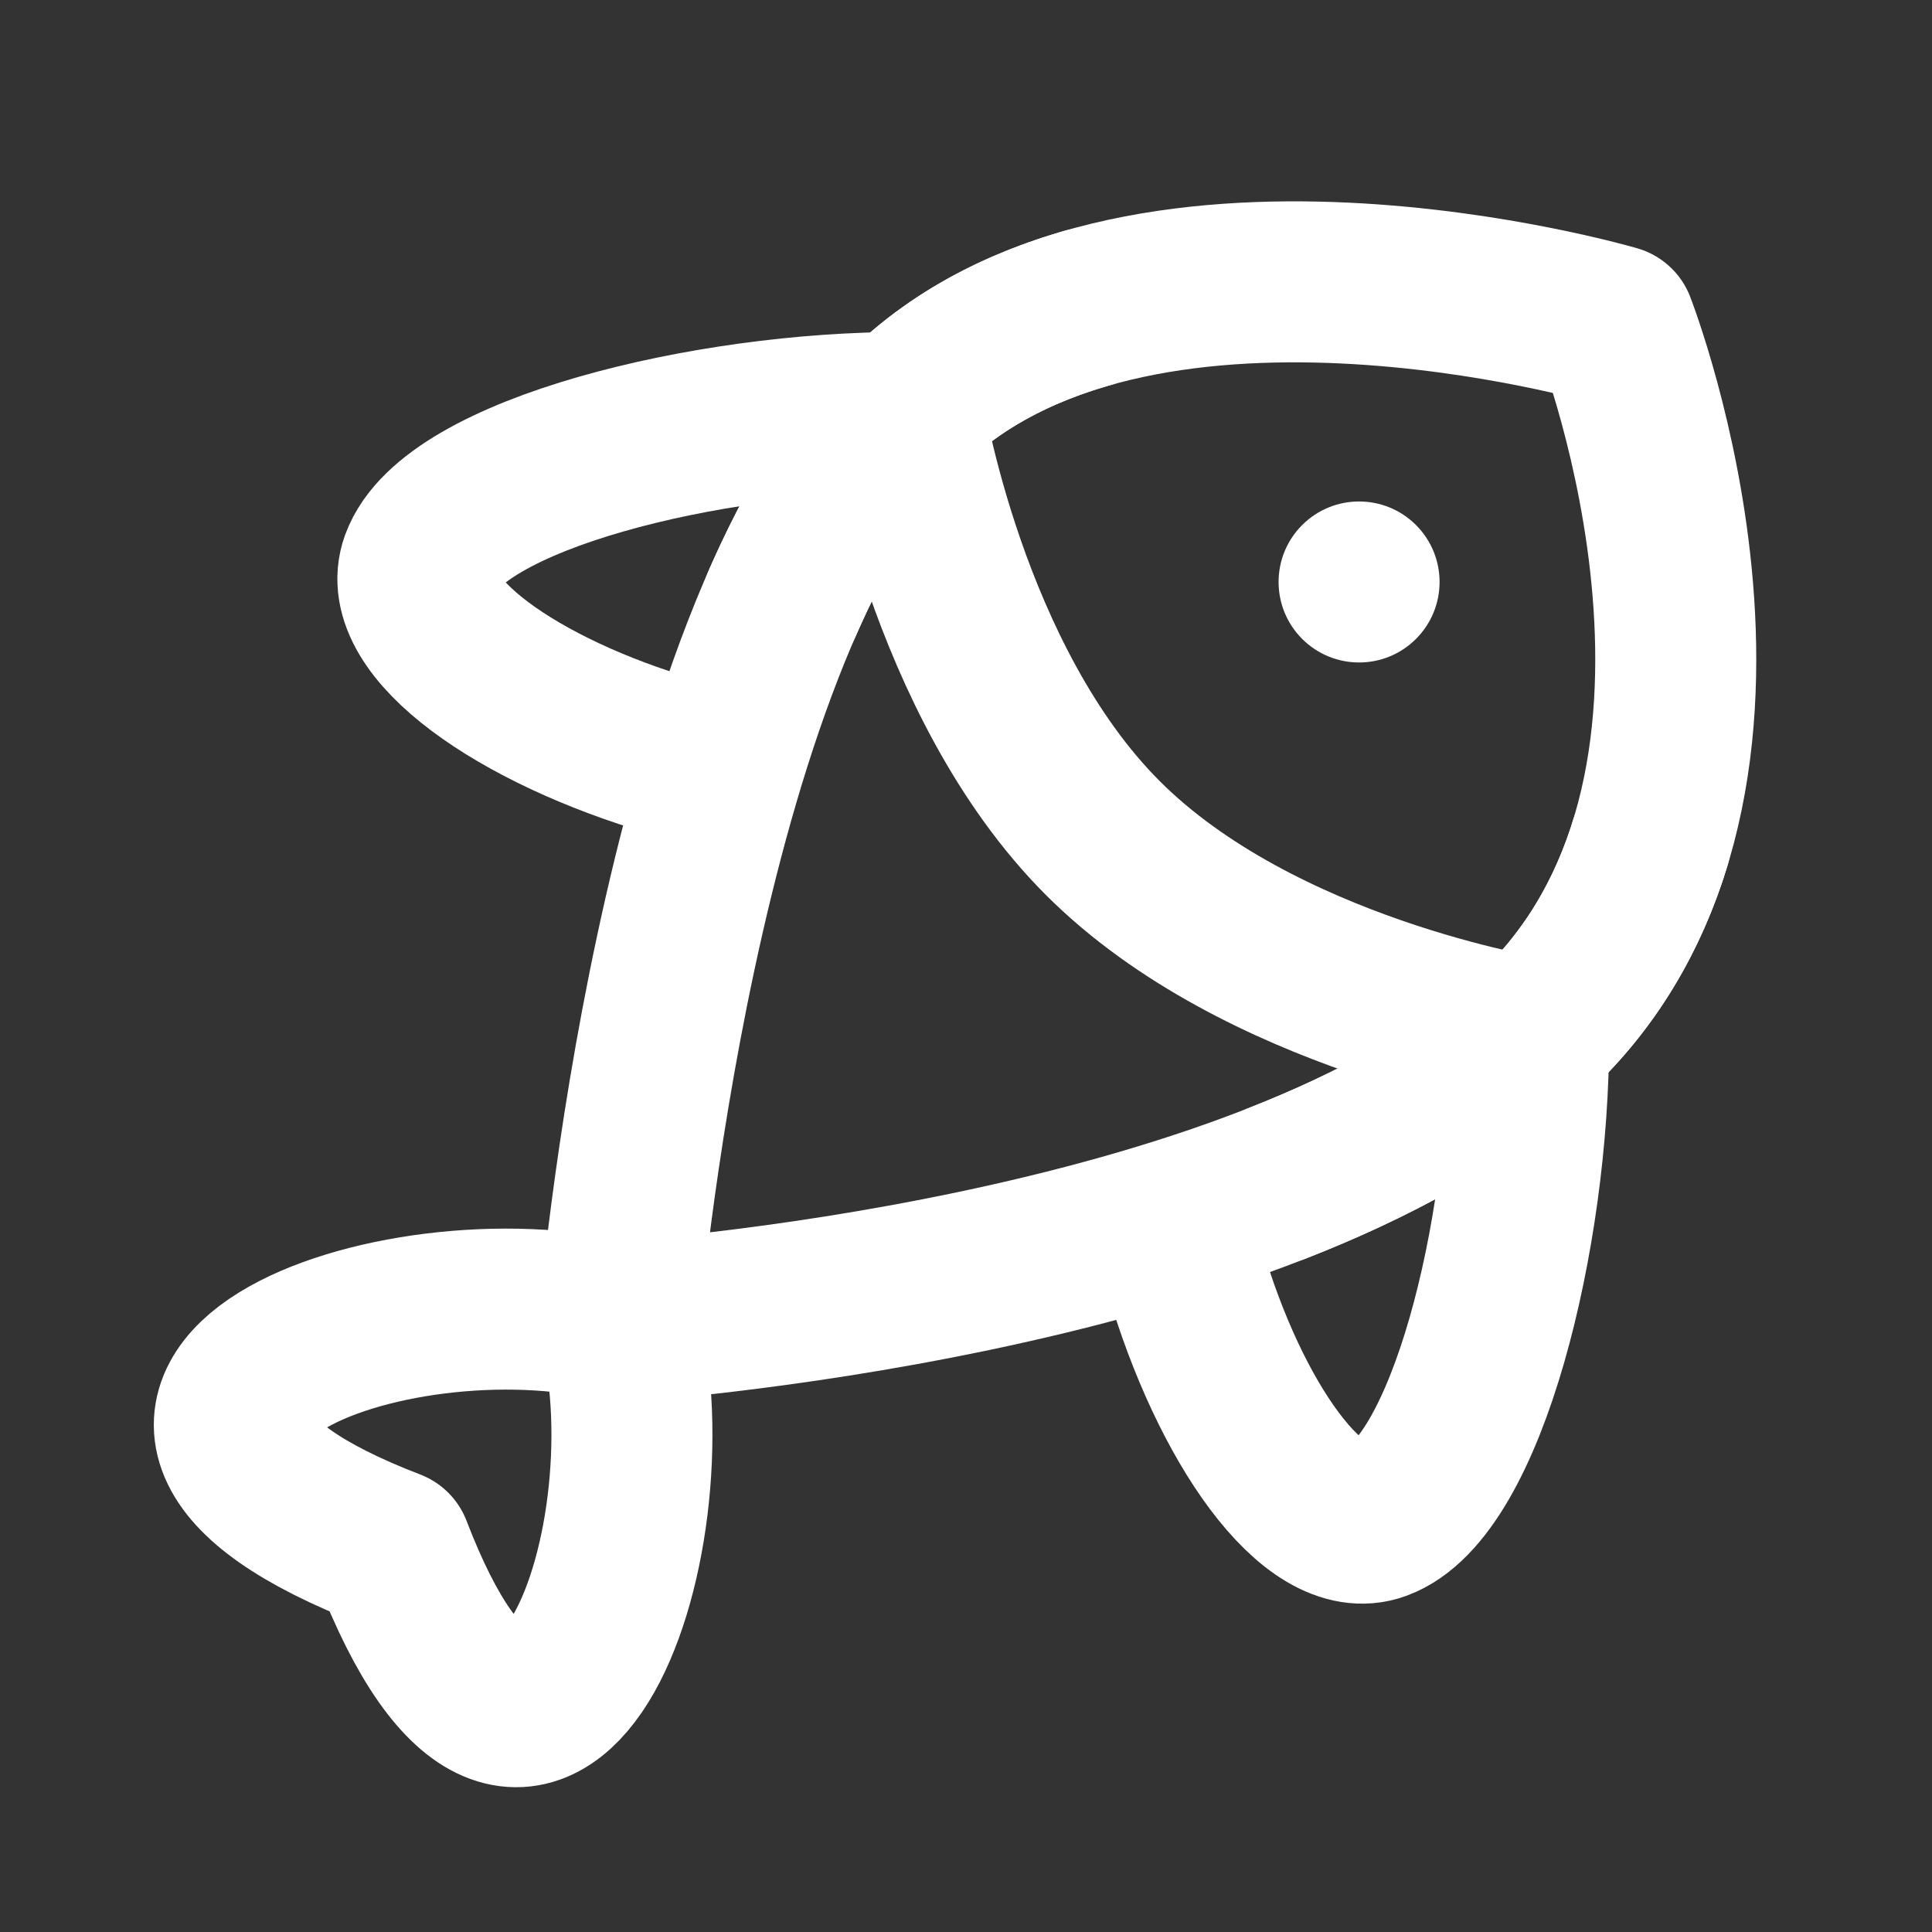 <?xml version="1.0" encoding="UTF-8"?>
<svg width="28" height="28" viewBox="0 0 48 48" fill="none" xmlns="http://www.w3.org/2000/svg">
    <rect x="0" y="0" width="48" height="48" fill="#333333" stroke="none"/>
    <g clip-path="url(#icon-a9cf22255a411ae)">
        <path d="M15.381 32.844C9.724 31.429 0.531 34.965 9.724 38.501C13.259 47.693 16.795 38.501 15.381 32.844Z"
              fill="none" stroke="#ffffff" stroke-width="4" stroke-linecap="round" stroke-linejoin="round"/>
        <path d="M22.482 10.248C17.579 10.234 11.25 11.784 10.453 13.975C9.876 15.564 12.878 17.677 16.704 18.793"
              stroke="#ffffff" stroke-width="4" stroke-linecap="round" stroke-linejoin="round"/>
        <path d="M37.978 25.742C37.991 30.646 36.441 36.974 34.25 37.771C32.661 38.349 30.548 35.347 29.432 31.521"
              stroke="#ffffff" stroke-width="4" stroke-linecap="round" stroke-linejoin="round"/>
        <path d="M37.999 25.765C44.663 19.7 40.125 8.091 40.125 8.091C40.125 8.091 28.108 4.56 22.451 10.216C16.794 15.873 15.38 32.844 15.38 32.844C15.38 32.844 31.336 31.829 37.999 25.765Z"
              fill="none" stroke="#ffffff" stroke-width="4" stroke-linecap="round" stroke-linejoin="round"/>
        <path d="M38.008 25.773C38.008 25.773 31.29 24.712 27.401 20.823C23.512 16.934 22.451 10.217 22.451 10.217"
              stroke="#ffffff" stroke-width="4" stroke-linecap="round" stroke-linejoin="round"/>
        <circle cx="33.766" cy="14.459" r="2" transform="rotate(45 33.766 14.459)" fill="#ffffff"/>
        <path d="M41 20.945C40.459 22.704 39.522 24.379 37.999 25.765C36.352 27.264 34.136 28.455 31.734 29.398"
              stroke="#ffffff" stroke-width="4" stroke-linecap="round" stroke-linejoin="round"/>
        <path d="M27 7.656C25.303 8.145 23.718 8.95 22.451 10.217C21.267 11.402 20.268 13.083 19.429 15"
              stroke="#ffffff" stroke-width="4" stroke-linecap="round" stroke-linejoin="round"/>
    </g>
    <defs>
        <clipPath id="icon-a9cf22255a411ae">
            <rect width="48" height="48" fill="#ffffff"/>
        </clipPath>
    </defs>
</svg>